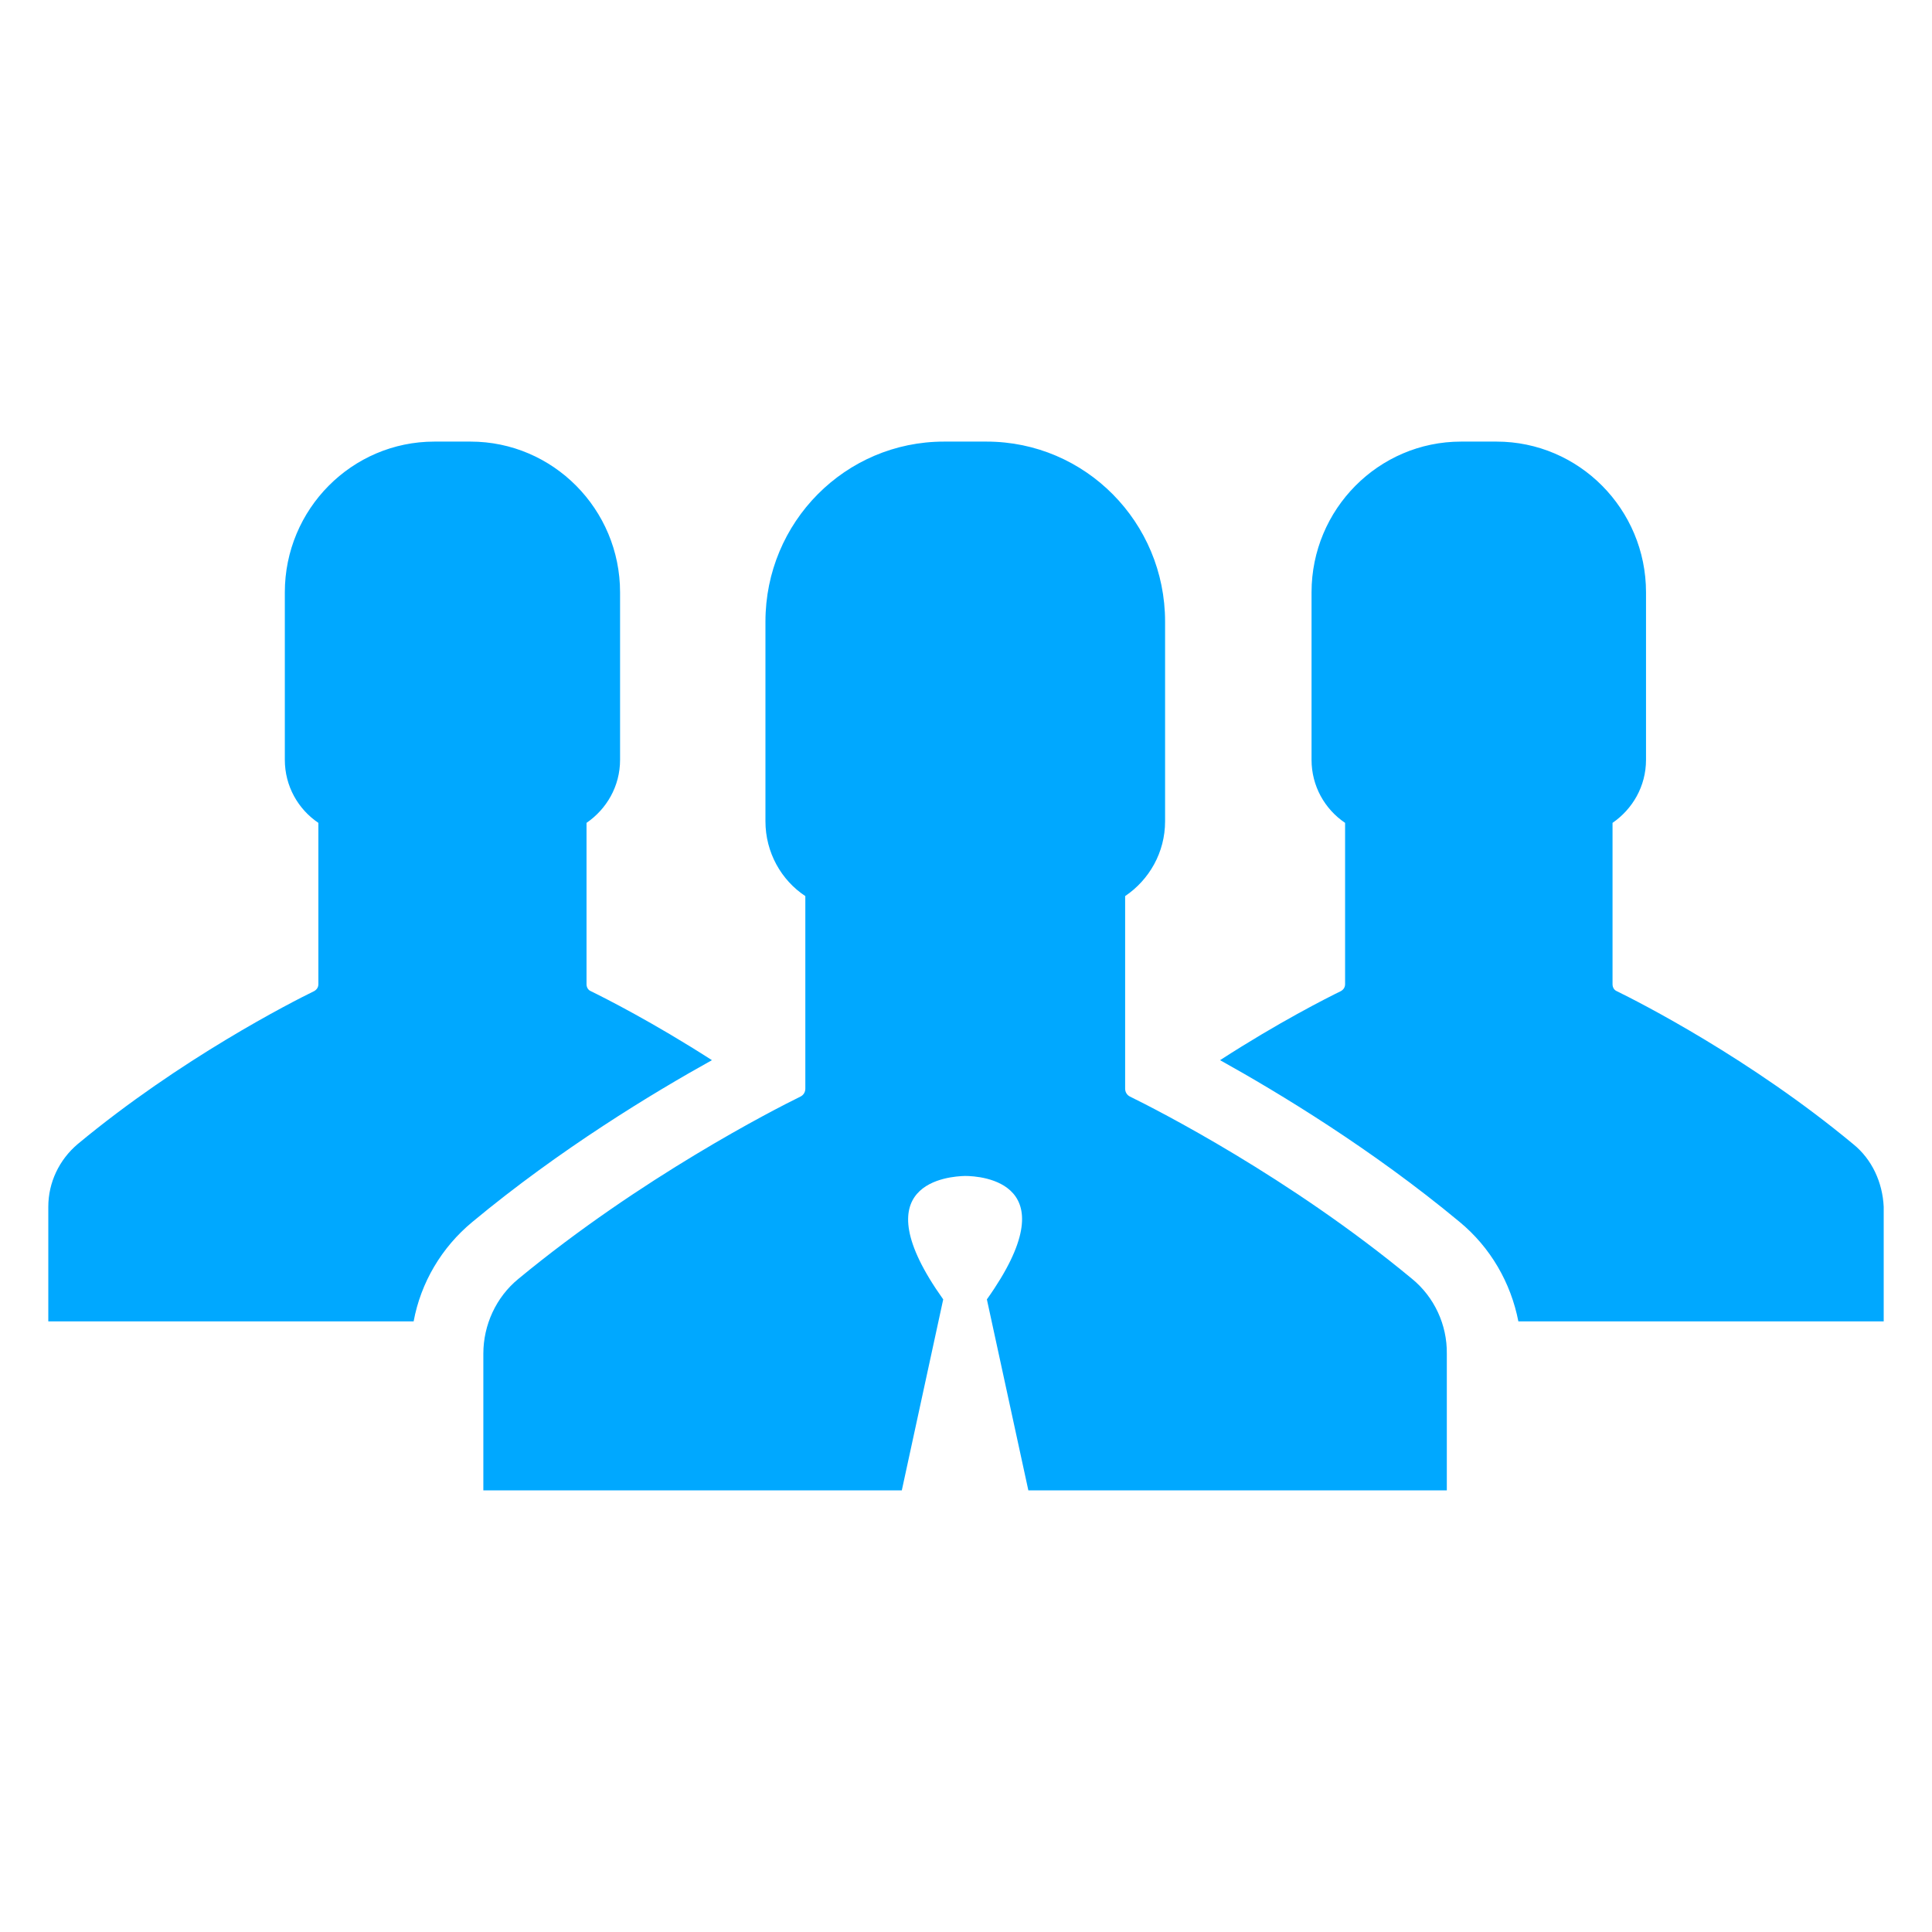 <?xml version="1.0" encoding="utf-8"?>
<!-- Generator: Adobe Illustrator 16.0.0, SVG Export Plug-In . SVG Version: 6.00 Build 0)  -->
<!DOCTYPE svg PUBLIC "-//W3C//DTD SVG 1.1//EN" "http://www.w3.org/Graphics/SVG/1.1/DTD/svg11.dtd">
<svg version="1.1" id="Layer_1" xmlns="http://www.w3.org/2000/svg" xmlns:xlink="http://www.w3.org/1999/xlink" x="0px" y="0px"
	 width="400px" height="400px" viewBox="0 0 400 400" enable-background="new 0 0 400 400" xml:space="preserve">
<g>
	<g>
		<path fill="#00A8FF" d="M383.678,236.871c-21.285-17.68-44.293-29.396-48.971-31.676c-0.543-0.238-0.849-0.795-0.849-1.432
			v-33.398c4.122-2.836,6.932-7.555,6.932-13.055v-34.67c0-17.217-13.876-31.212-30.96-31.212h-7.329
			c-17.07,0-30.96,13.995-30.96,31.212v34.67c0,5.421,2.73,10.219,6.945,13.055v33.398c0,0.637-0.318,1.113-0.861,1.432
			c-2.877,1.404-12.869,6.441-25.022,14.301c12.153,6.759,31.423,18.395,49.594,33.49c6.388,5.275,10.603,12.578,12.167,20.596H390
			v-23.736C389.762,244.81,387.588,240.025,383.678,236.871z M122.295,205.195c-0.543-0.238-0.861-0.795-0.861-1.432v-33.398
			c4.135-2.836,6.945-7.555,6.945-13.055v-34.67c0-17.217-13.89-31.212-30.96-31.212h-7.488c-17.083,0-30.96,13.995-30.96,31.212
			v34.67c0,5.421,2.73,10.219,6.945,13.055v33.398c0,0.637-0.318,1.113-0.861,1.432c-4.679,2.279-27.687,13.996-48.972,31.676
			C12.266,240.104,10,244.81,10,249.846v23.736h75.637c1.484-8.018,5.778-15.32,12.166-20.596
			c18.171-15.096,37.428-26.731,49.595-33.49C135.164,211.637,125.172,206.6,122.295,205.195z M292.362,264.782
			c-25.42-21.073-52.788-34.989-58.407-37.745c-0.623-0.305-1.008-0.928-1.008-1.644v-39.866c4.983-3.366,8.271-9.039,8.271-15.48
			v-41.35c0-20.596-16.54-37.269-36.964-37.269h-8.813c-20.437,0-36.964,16.673-36.964,37.269v41.35
			c0,6.441,3.273,12.193,8.258,15.48v39.866c0,0.716-0.385,1.339-1.008,1.644c-5.619,2.756-32.987,16.752-58.407,37.745
			c-4.599,3.765-7.25,9.517-7.25,15.479v28.31h86.638l8.574-39.548c-17.309-24.28,1.326-25.473,4.52-25.553
			c3.273,0,21.842,1.193,4.52,25.553l8.588,39.548h86.638v-28.31C299.625,274.299,296.961,268.547,292.362,264.782z"/>
	</g>
</g>
</svg>
